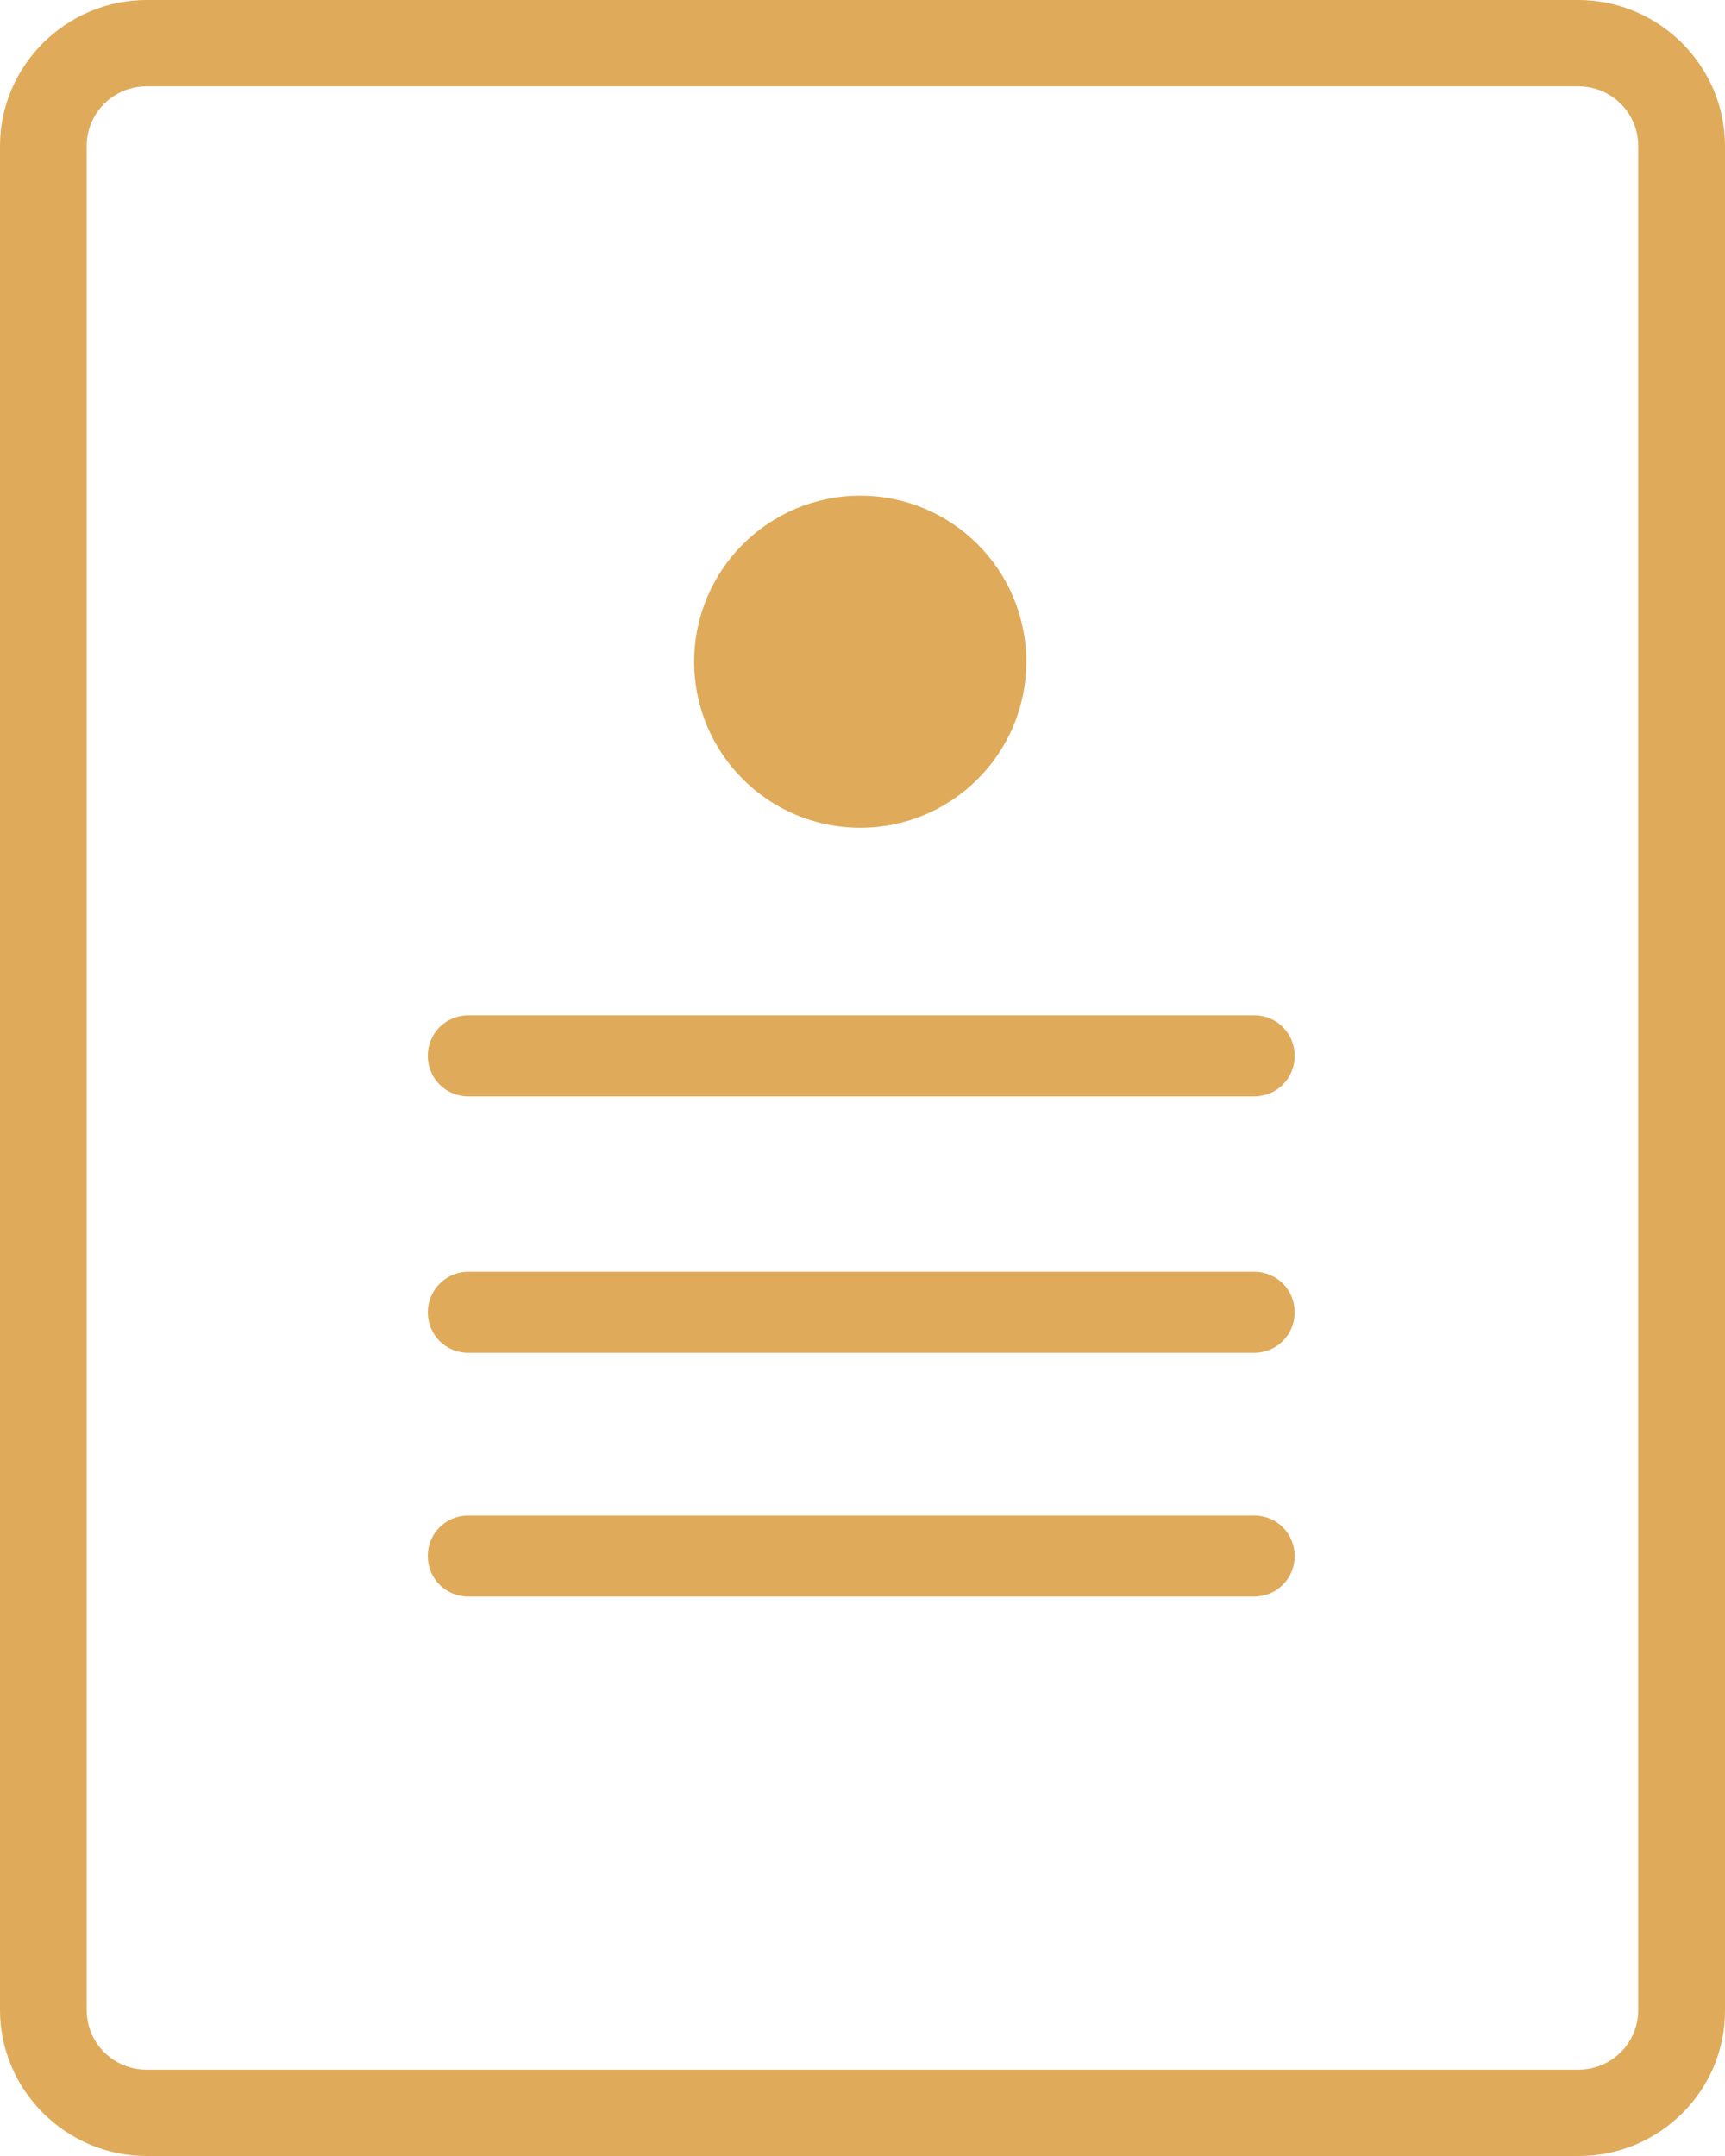 <svg width="24" height="30" viewBox="0 0 24 30" fill="none" xmlns="http://www.w3.org/2000/svg">
<path d="M21.968 30H2.042C0.919 30 0 29.085 0 27.967V2.033C0 0.915 0.919 0 2.042 0H21.958C23.081 0 24 0.915 24 2.033V27.967C24.009 29.085 23.09 30 21.968 30ZM2.042 1.201C1.578 1.201 1.206 1.571 1.206 2.033V27.967C1.206 28.429 1.578 28.799 2.042 28.799H21.958C22.422 28.799 22.793 28.429 22.793 27.967V2.033C22.793 1.571 22.422 1.201 21.958 1.201H2.042Z" fill="#DFAB5A"/>
<path d="M5.952 18.26C5.952 18.574 6.201 18.824 6.516 18.824H17.449C17.763 18.824 18.013 18.574 18.013 18.26C18.013 17.946 17.763 17.696 17.449 17.696H6.516C6.201 17.696 5.952 17.955 5.952 18.26Z" fill="#DFAB5A"/>
<path d="M5.952 14.692C5.952 15.006 6.202 15.256 6.516 15.256H17.449C17.764 15.256 18.013 15.006 18.013 14.692C18.013 14.378 17.764 14.128 17.449 14.128H6.516C6.202 14.128 5.952 14.378 5.952 14.692Z" fill="#DFAB5A"/>
<path d="M5.952 21.652C5.952 21.966 6.201 22.215 6.516 22.215H17.449C17.763 22.215 18.013 21.966 18.013 21.652C18.013 21.337 17.763 21.088 17.449 21.088H6.516C6.201 21.088 5.952 21.337 5.952 21.652Z" fill="#DFAB5A"/>
<path d="M11.969 11.518C13.245 11.518 14.279 10.484 14.279 9.208C14.279 7.932 13.245 6.897 11.969 6.897C10.693 6.897 9.658 7.932 9.658 9.208C9.658 10.484 10.693 11.518 11.969 11.518Z" fill="#DFAB5A"/>
</svg>
